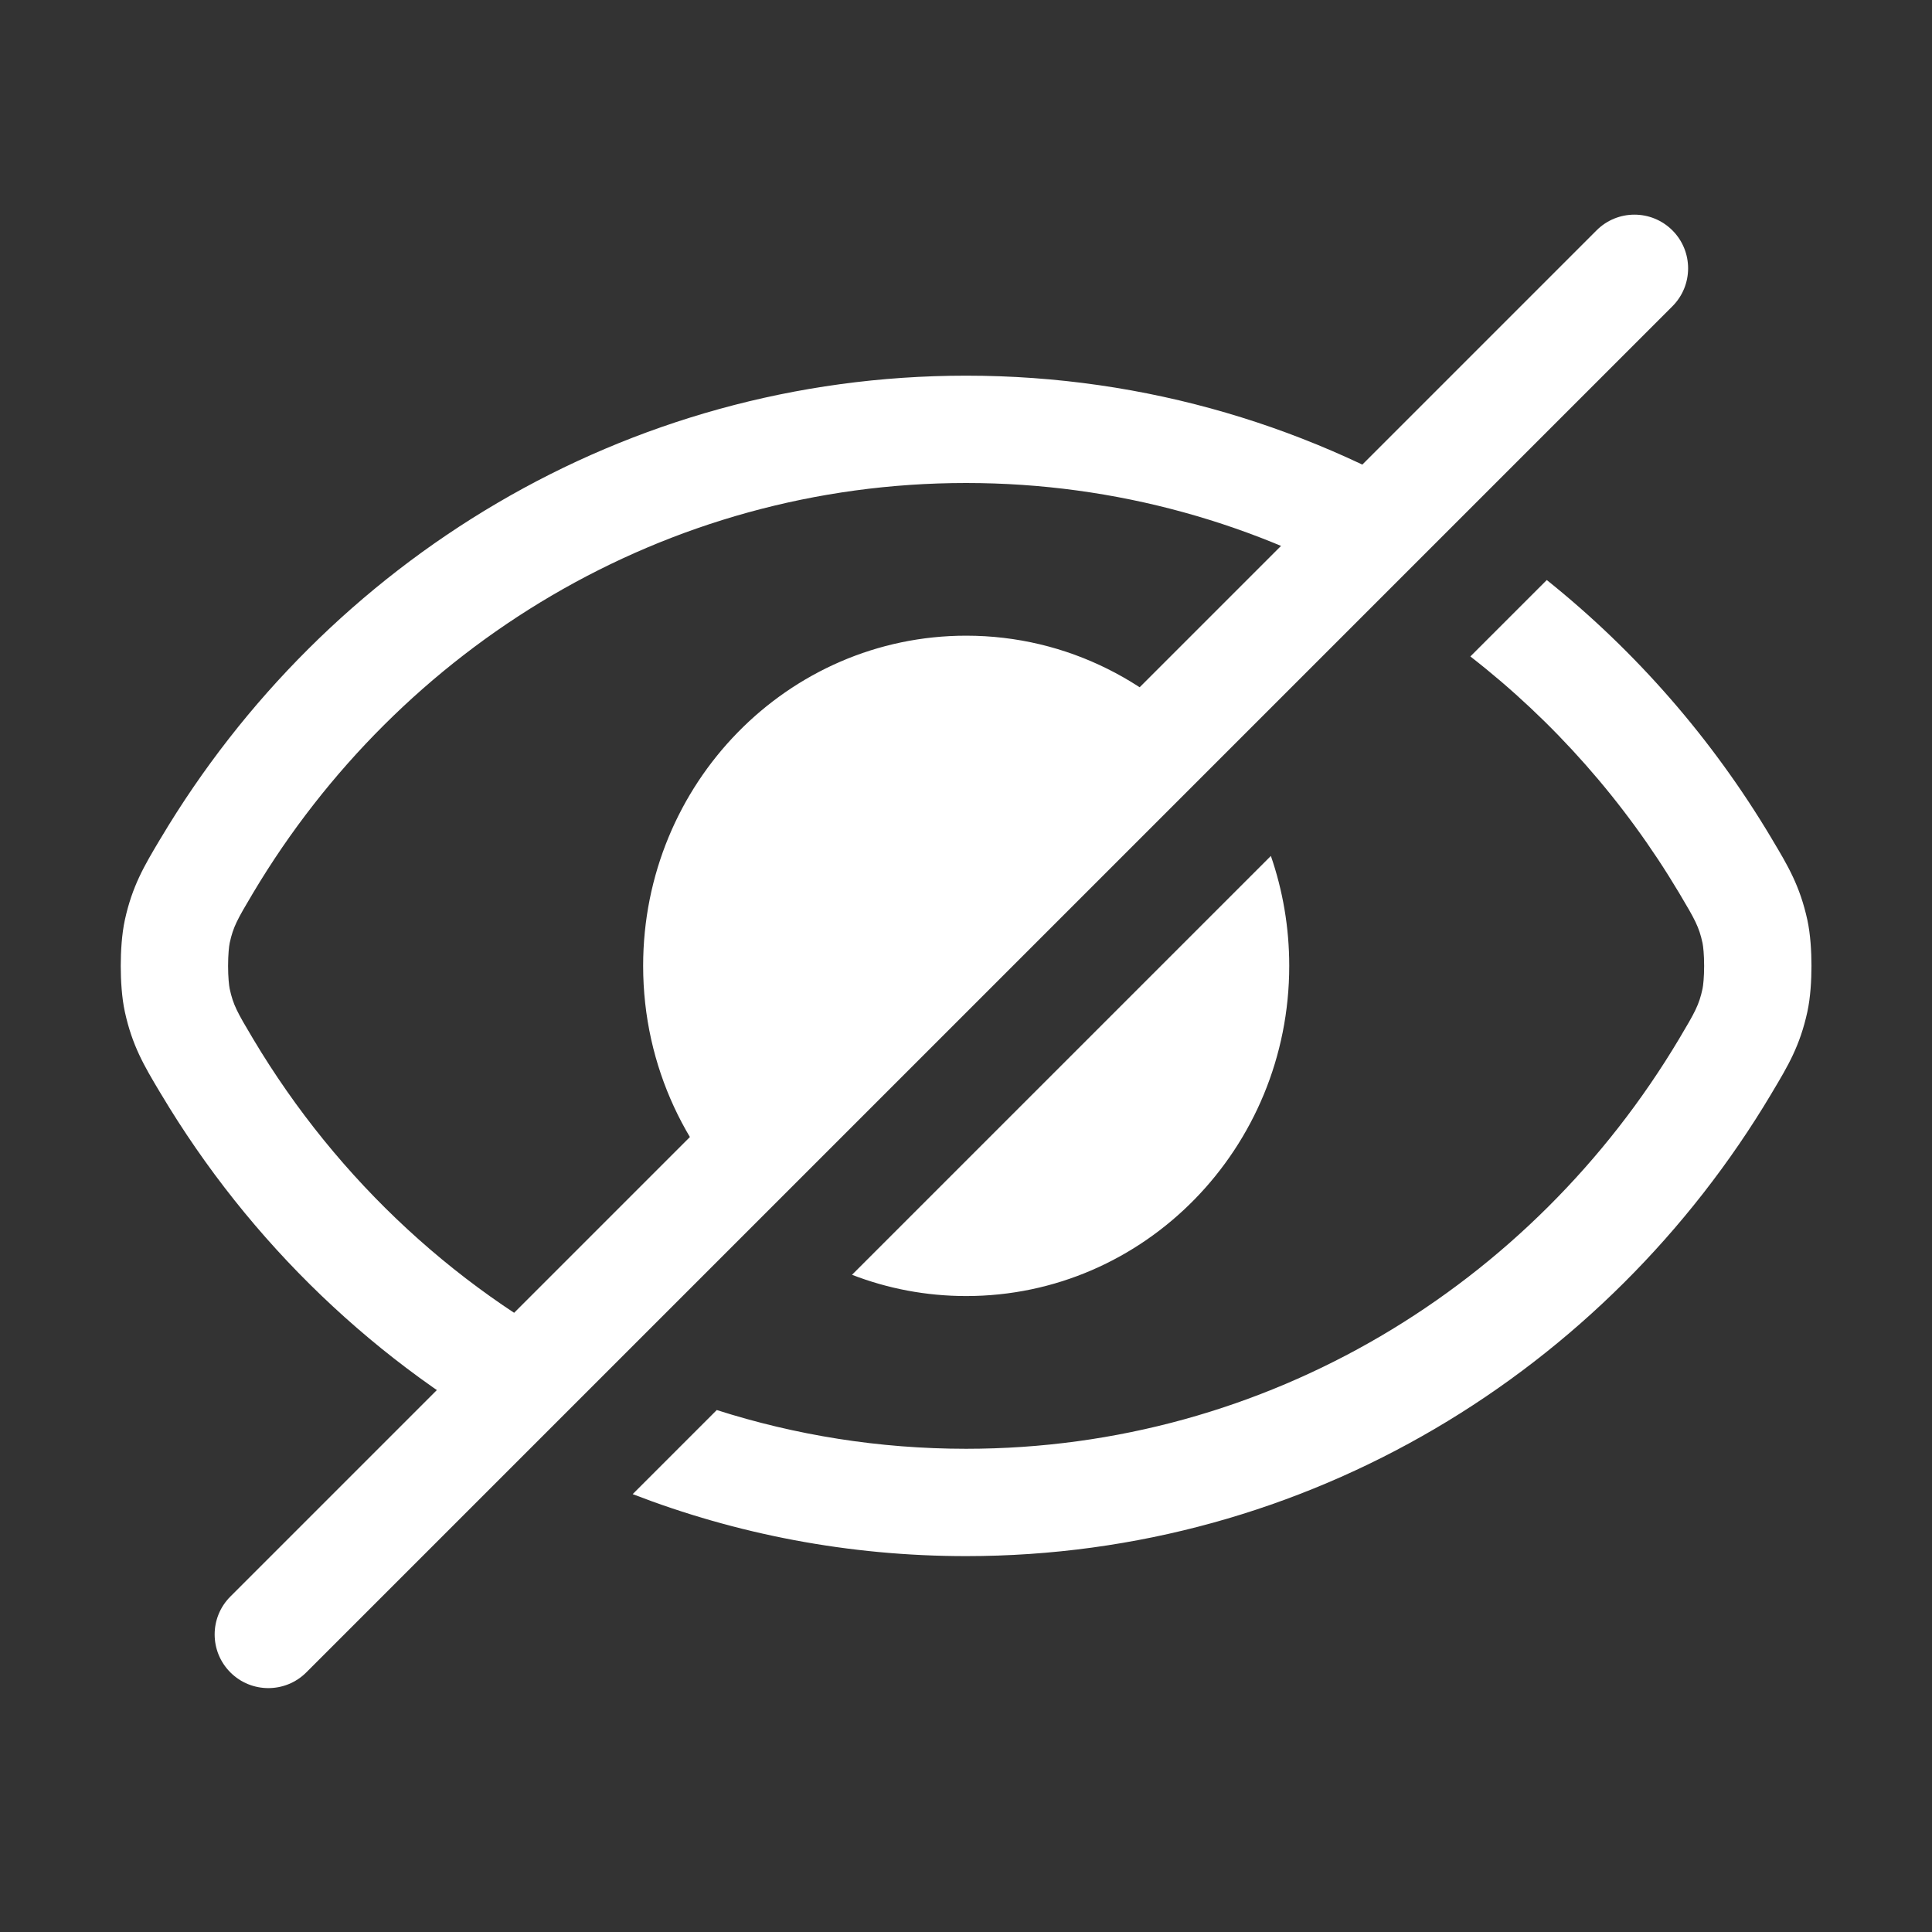 <svg width="36" height="36" viewBox="0 0 36 36" fill="none" xmlns="http://www.w3.org/2000/svg">
<rect x="0" y="0" width="36" height="36" fill="#333333" stroke="none"/>
<path fill-rule="evenodd" clip-rule="evenodd" d="M27.168 9.634C24.502 7.964 21.363 7 18.002 7C11.637 7 6.074 10.457 2.999 15.613L2.977 15.649C2.688 16.134 2.465 16.508 2.326 17.144C2.269 17.408 2.25 17.728 2.25 17.998C2.25 18.268 2.269 18.589 2.326 18.852C2.465 19.489 2.688 19.862 2.977 20.347L2.999 20.383C4.652 23.154 7.023 25.434 9.851 26.951L11.337 25.465C8.595 24.131 6.292 22 4.717 19.359C4.416 18.854 4.346 18.727 4.28 18.425C4.267 18.364 4.25 18.206 4.25 17.998C4.25 17.79 4.267 17.632 4.28 17.571C4.346 17.27 4.416 17.142 4.717 16.637C7.453 12.049 12.385 9 18.002 9C20.805 9 23.437 9.759 25.711 11.09L27.168 9.634ZM22.679 14.122C21.576 12.733 19.891 11.845 18.004 11.845C14.679 11.845 11.984 14.599 11.984 17.997C11.984 19.878 12.81 21.562 14.111 22.69L22.679 14.122ZM15.876 23.754L23.681 15.949C23.902 16.59 24.023 17.279 24.023 17.997C24.023 21.395 21.328 24.15 18.004 24.15C17.255 24.15 16.537 24.01 15.876 23.754ZM13.356 26.274C14.824 26.743 16.384 26.996 18.002 26.996C23.619 26.996 28.551 23.947 31.287 19.359C31.588 18.854 31.658 18.727 31.724 18.425C31.737 18.364 31.754 18.206 31.754 17.998C31.754 17.79 31.737 17.632 31.724 17.571C31.658 17.27 31.588 17.142 31.287 16.637C30.269 14.93 28.946 13.435 27.398 12.232L28.822 10.808C30.483 12.138 31.904 13.767 33.005 15.613L33.026 15.649C33.316 16.134 33.539 16.508 33.678 17.144C33.735 17.408 33.754 17.728 33.754 17.998C33.754 18.268 33.735 18.589 33.678 18.852C33.539 19.489 33.316 19.862 33.026 20.347L33.005 20.383C29.93 25.539 24.366 28.996 18.002 28.996C15.813 28.996 13.719 28.587 11.789 27.841L13.356 26.274Z" fill="white"/>
<path fill-rule="evenodd" clip-rule="evenodd" d="M31.163 4.293C31.553 4.683 31.553 5.317 31.163 5.707L5.707 31.163C5.317 31.553 4.683 31.553 4.293 31.163C3.902 30.772 3.902 30.139 4.293 29.749L29.749 4.293C30.139 3.902 30.772 3.902 31.163 4.293Z" fill="white"/>
</svg>
